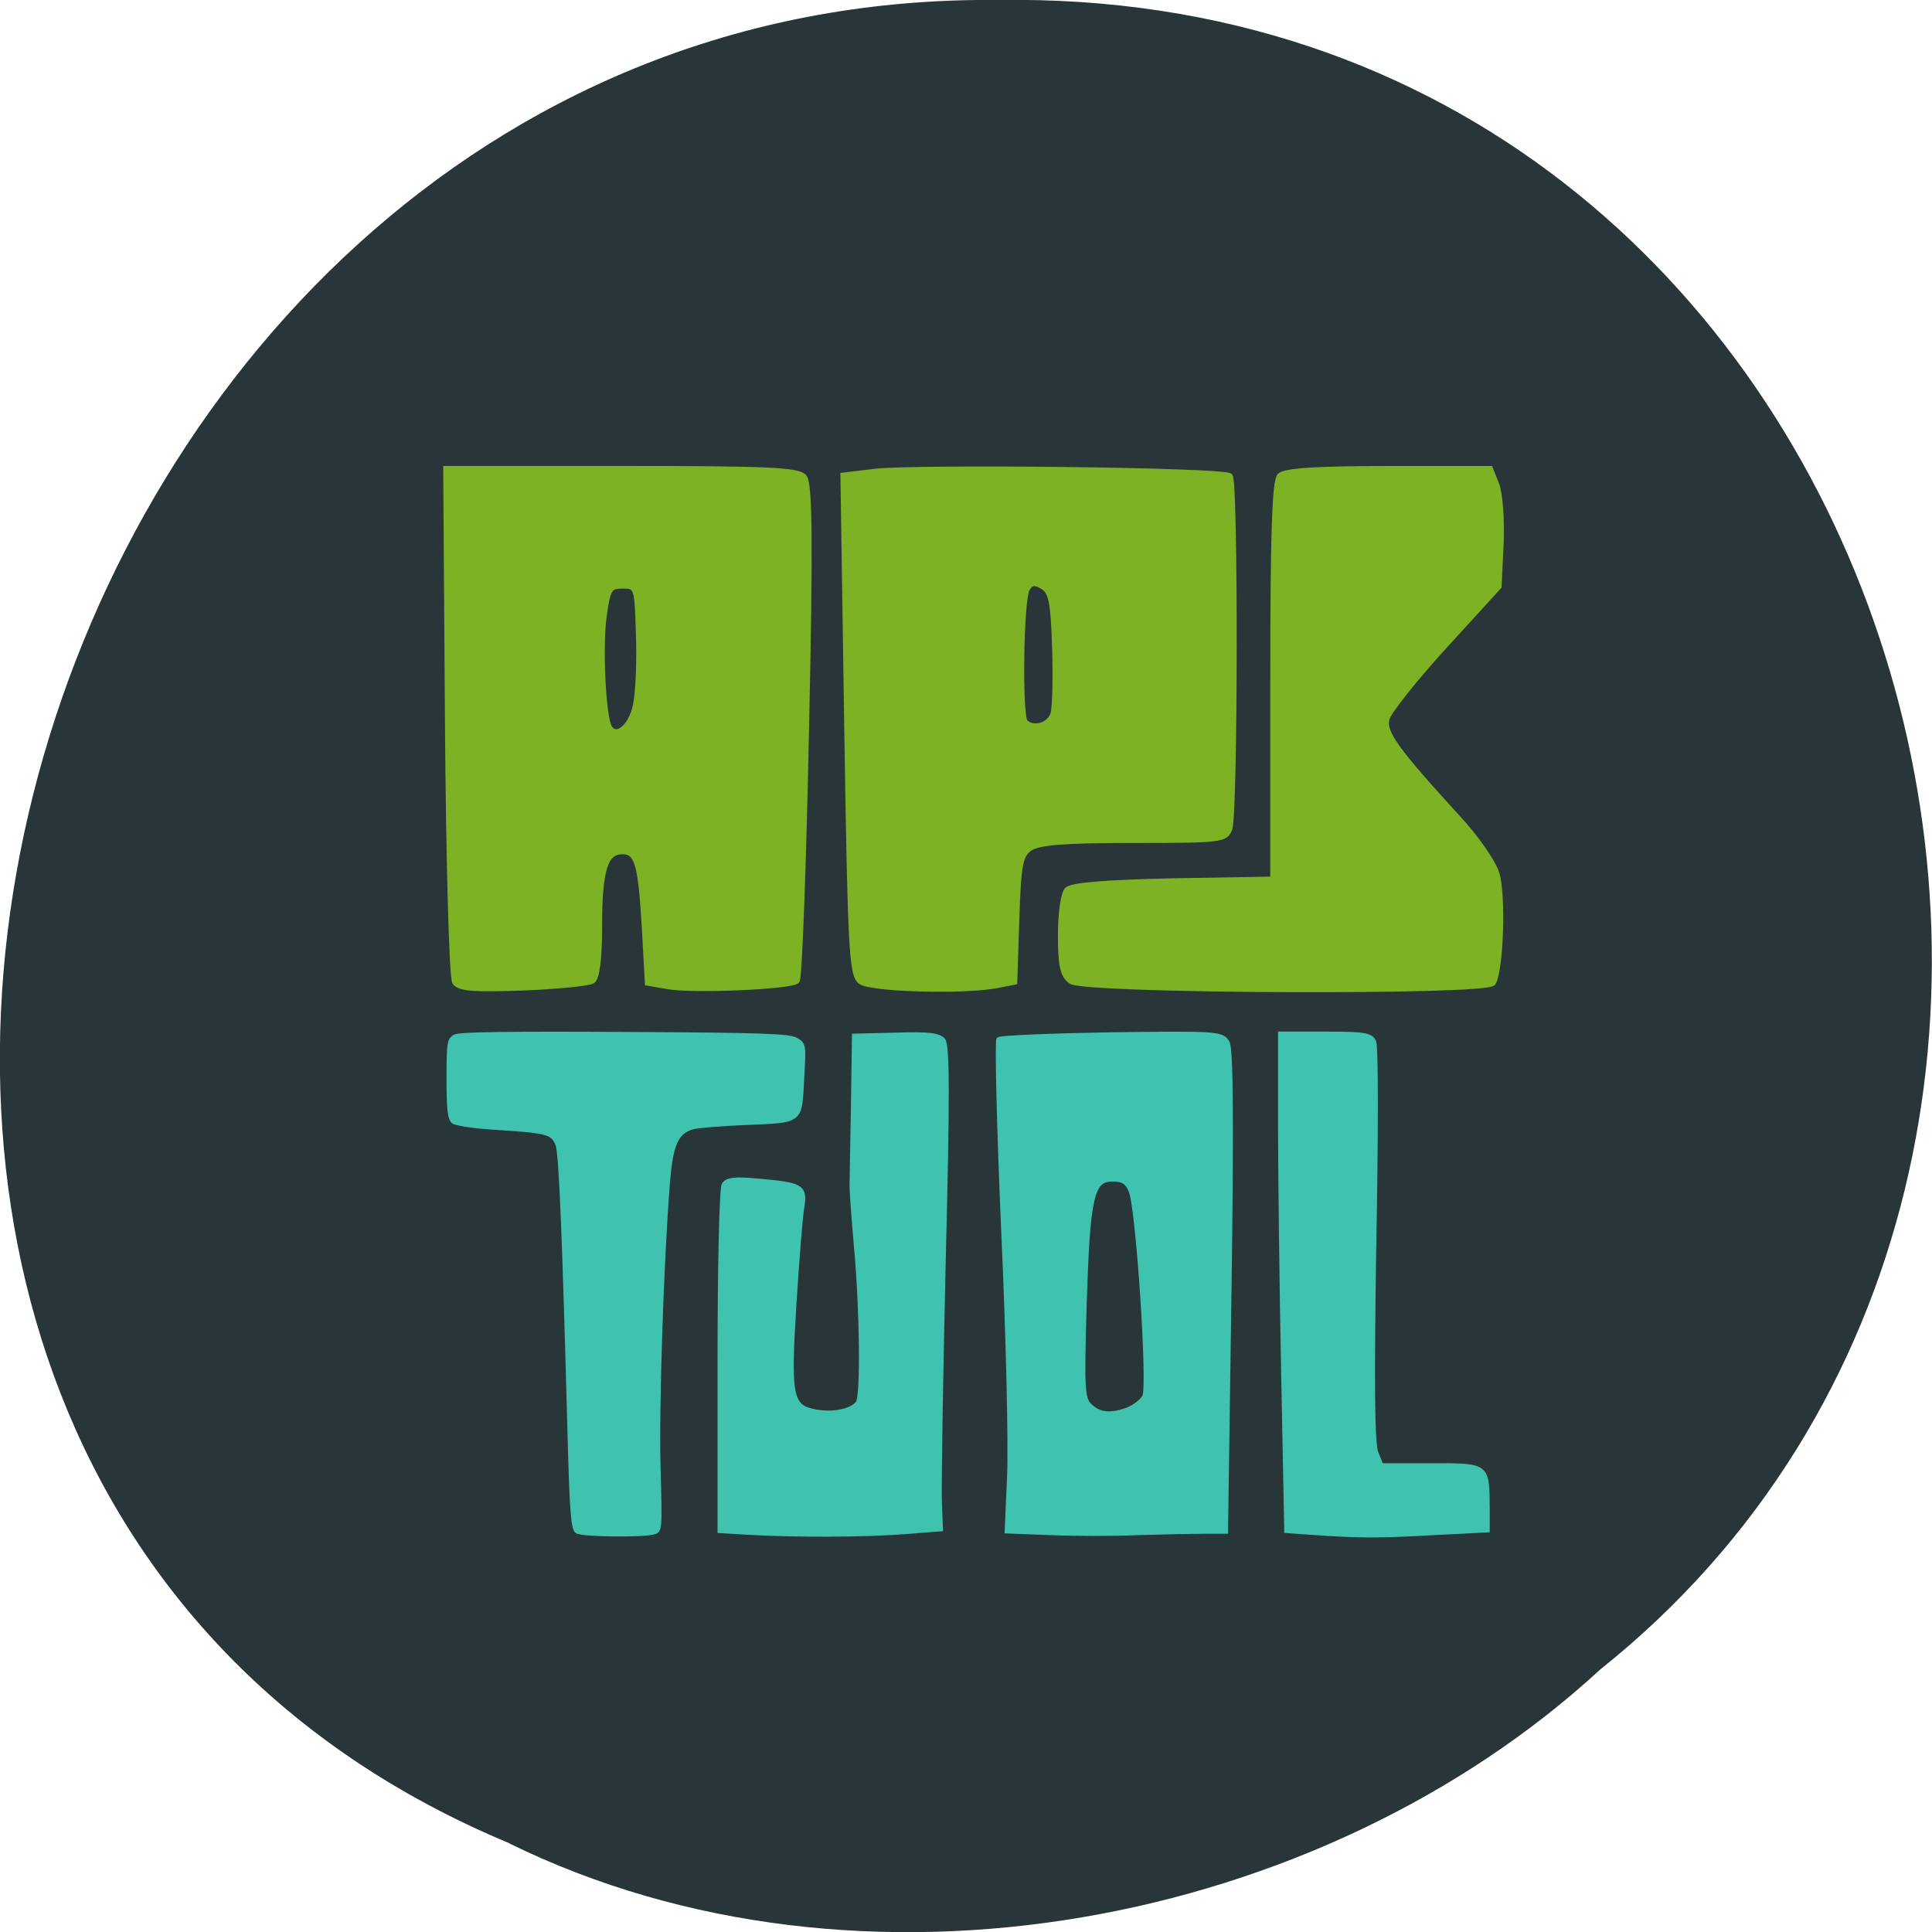 <svg xmlns="http://www.w3.org/2000/svg" viewBox="0 0 22 22"><path d="m 5.797 20.988 c -10.395 -4.332 -5.758 -21.1 5.563 -20.988 c 10.289 -0.164 14.191 13.164 6.863 19.01 c -3.172 2.922 -8.422 3.945 -12.426 1.98" fill="#172529" fill-opacity="0.925"/><g transform="matrix(0.081 0 0 0.079 0.606 0.731)"><g fill="#7eb225" stroke="#7eb225" stroke-width="0.824"><path d="m 56.5 132.32 c -0.436 -0.597 -0.872 -17.505 -1.018 -37.546 l -0.242 -36.452 h 24.668 c 20.646 0 24.814 0.199 25.638 1.194 c 0.775 0.945 0.872 9.2 0.291 36.601 c -0.388 19.494 -0.969 35.706 -1.309 36 c -0.872 0.845 -14.685 1.442 -18.13 0.796 l -2.811 -0.497 l -0.436 -8.06 c -0.533 -9.2 -1.018 -10.891 -3.15 -10.891 c -2.423 0 -3.247 2.636 -3.247 10.642 c 0 4.874 -0.339 7.609 -0.969 8.01 c -0.533 0.348 -4.943 0.796 -9.79 0.995 c -6.833 0.249 -8.917 0.099 -9.499 -0.796 m 25.395 -39.834 c 0.388 -1.79 0.582 -6.415 0.436 -10.294 c -0.194 -6.863 -0.242 -7.01 -2.278 -7.01 c -1.89 0 -2.132 0.398 -2.666 4.525 c -0.582 4.326 -0.097 14.471 0.775 15.914 c 1.018 1.691 3.102 -0.099 3.732 -3.133"/><path d="m 113.55 132.23 c -1.26 -0.895 -1.454 -4.426 -1.939 -36.999 l -0.533 -35.955 l 4.459 -0.547 c 6.01 -0.696 49.09 -0.199 49.87 0.646 c 0.775 0.746 0.727 48.34 -0.048 50.774 c -0.533 1.641 -1.163 1.691 -13.522 1.691 c -9.887 0 -13.328 0.298 -14.588 1.194 c -1.357 0.995 -1.599 2.387 -1.842 10.195 l -0.291 9.05 l -2.52 0.497 c -4.556 0.895 -17.544 0.547 -19.05 -0.547 m 27.09 -38.69 c 0.242 -1.044 0.339 -5.371 0.194 -9.598 c -0.194 -6.365 -0.485 -7.907 -1.696 -8.653 c -1.115 -0.696 -1.648 -0.646 -2.229 0.298 c -0.921 1.392 -1.115 18.4 -0.291 19.245 c 1.212 1.243 3.586 0.448 4.02 -1.293"/><path d="m 143.11 132.18 c -1.163 -0.845 -1.454 -2.238 -1.454 -6.664 c 0 -3.133 0.388 -5.968 0.921 -6.515 c 0.678 -0.646 5.67 -1.044 14.975 -1.243 l 13.958 -0.249 v -28.595 c 0 -21.18 0.242 -28.893 0.969 -29.589 c 0.678 -0.696 5.283 -0.995 15.266 -0.995 h 14.248 l 0.872 2.238 c 0.485 1.243 0.775 5.072 0.63 8.504 l -0.291 6.216 l -7.657 8.603 c -4.216 4.724 -7.851 9.449 -8.094 10.443 c -0.533 1.989 1.212 4.476 10.129 14.471 c 2.375 2.636 4.749 6.117 5.283 7.758 c 0.969 2.934 0.63 14.07 -0.485 15.864 c -0.824 1.392 -57.33 1.144 -59.27 -0.249"/></g><g fill="#3fc3af" stroke="#3fc3af"><path d="m 73.61 211.54 c -0.582 -0.398 -0.775 -2.735 -1.066 -13.924 c -0.727 -28.2 -1.212 -40.679 -1.696 -41.873 c -0.678 -1.691 -1.357 -1.89 -8.094 -2.337 c -3.392 -0.199 -6.106 -0.597 -6.543 -0.945 c -0.533 -0.448 -0.678 -1.84 -0.678 -6.216 c 0 -5.172 0.048 -5.669 0.969 -6.166 c 0.678 -0.348 7.997 -0.448 23.893 -0.348 c 19.434 0.099 23.17 0.249 24.09 0.845 c 1.115 0.696 1.115 0.845 0.872 5.271 c -0.339 6.763 0 6.465 -7.803 6.813 c -3.586 0.149 -7.08 0.448 -7.706 0.646 c -2.229 0.696 -2.956 2.437 -3.392 8.01 c -0.872 11.388 -1.551 32.374 -1.309 41.03 c 0.242 9 0.242 9.101 -0.775 9.349 c -1.648 0.448 -9.984 0.348 -10.759 -0.149" stroke-width="0.476"/><g stroke-width="0.676"><path d="m 97.75 211.64 l -4.02 -0.249 v -24.467 c 0 -13.477 0.242 -24.915 0.582 -25.412 c 0.436 -0.746 1.648 -0.845 4.749 -0.547 c 6.155 0.547 6.64 0.845 6.203 3.73 c -0.242 1.343 -0.727 7.658 -1.115 13.974 c -0.824 13.427 -0.533 14.919 3 15.565 c 2.52 0.497 5.186 -0.099 6.01 -1.293 c 0.678 -1.094 0.582 -12.93 -0.242 -22.378 c -0.388 -4.476 -0.678 -8.603 -0.63 -9.15 c 0 -0.547 0.097 -5.57 0.194 -11.139 l 0.145 -10.195 l 5.816 -0.149 c 4.41 -0.149 6.01 0 6.64 0.746 c 0.63 0.746 0.63 8.156 0.048 31.976 c -0.388 17.06 -0.63 32.722 -0.533 34.761 l 0.145 3.73 l -5.04 0.398 c -5.38 0.448 -15.266 0.497 -21.954 0.099"/><path d="m 140.25 211.69 l -6.155 -0.249 l 0.339 -7.957 c 0.194 -4.326 -0.145 -20.19 -0.824 -35.21 c -0.63 -14.969 -0.921 -27.451 -0.678 -27.7 c 0.242 -0.249 7.415 -0.547 15.896 -0.696 c 14.975 -0.199 15.509 -0.149 16.235 1.194 c 0.485 0.945 0.582 11.488 0.242 35.905 l -0.485 34.512 h -3.15 c -1.745 0 -5.864 0.099 -9.208 0.199 c -3.296 0.149 -8.772 0.149 -12.213 0 m 10.856 -17.754 c 0.921 -0.398 1.987 -1.194 2.326 -1.89 c 0.775 -1.442 -0.872 -26.904 -1.89 -29.589 c -0.485 -1.293 -1.115 -1.741 -2.617 -1.741 c -2.956 0 -3.489 2.437 -3.974 17.952 c -0.339 12.234 -0.291 13.676 0.775 14.72 c 1.309 1.293 2.908 1.492 5.38 0.547"/><path d="m 176.84 211.64 l -3.441 -0.249 l -0.436 -22.776 c -0.242 -12.532 -0.436 -28.644 -0.436 -35.805 v -13.03 h 6.349 c 5.428 0 6.397 0.149 6.785 1.194 c 0.291 0.646 0.291 13.775 0 29.24 c -0.291 19.594 -0.242 28.644 0.291 29.937 l 0.727 1.84 h 7.03 c 7.997 0 7.851 -0.099 7.9 6.166 v 3.133 l -7.609 0.398 c -7.56 0.448 -10.468 0.448 -17.16 -0.05"/></g></g></g></svg>